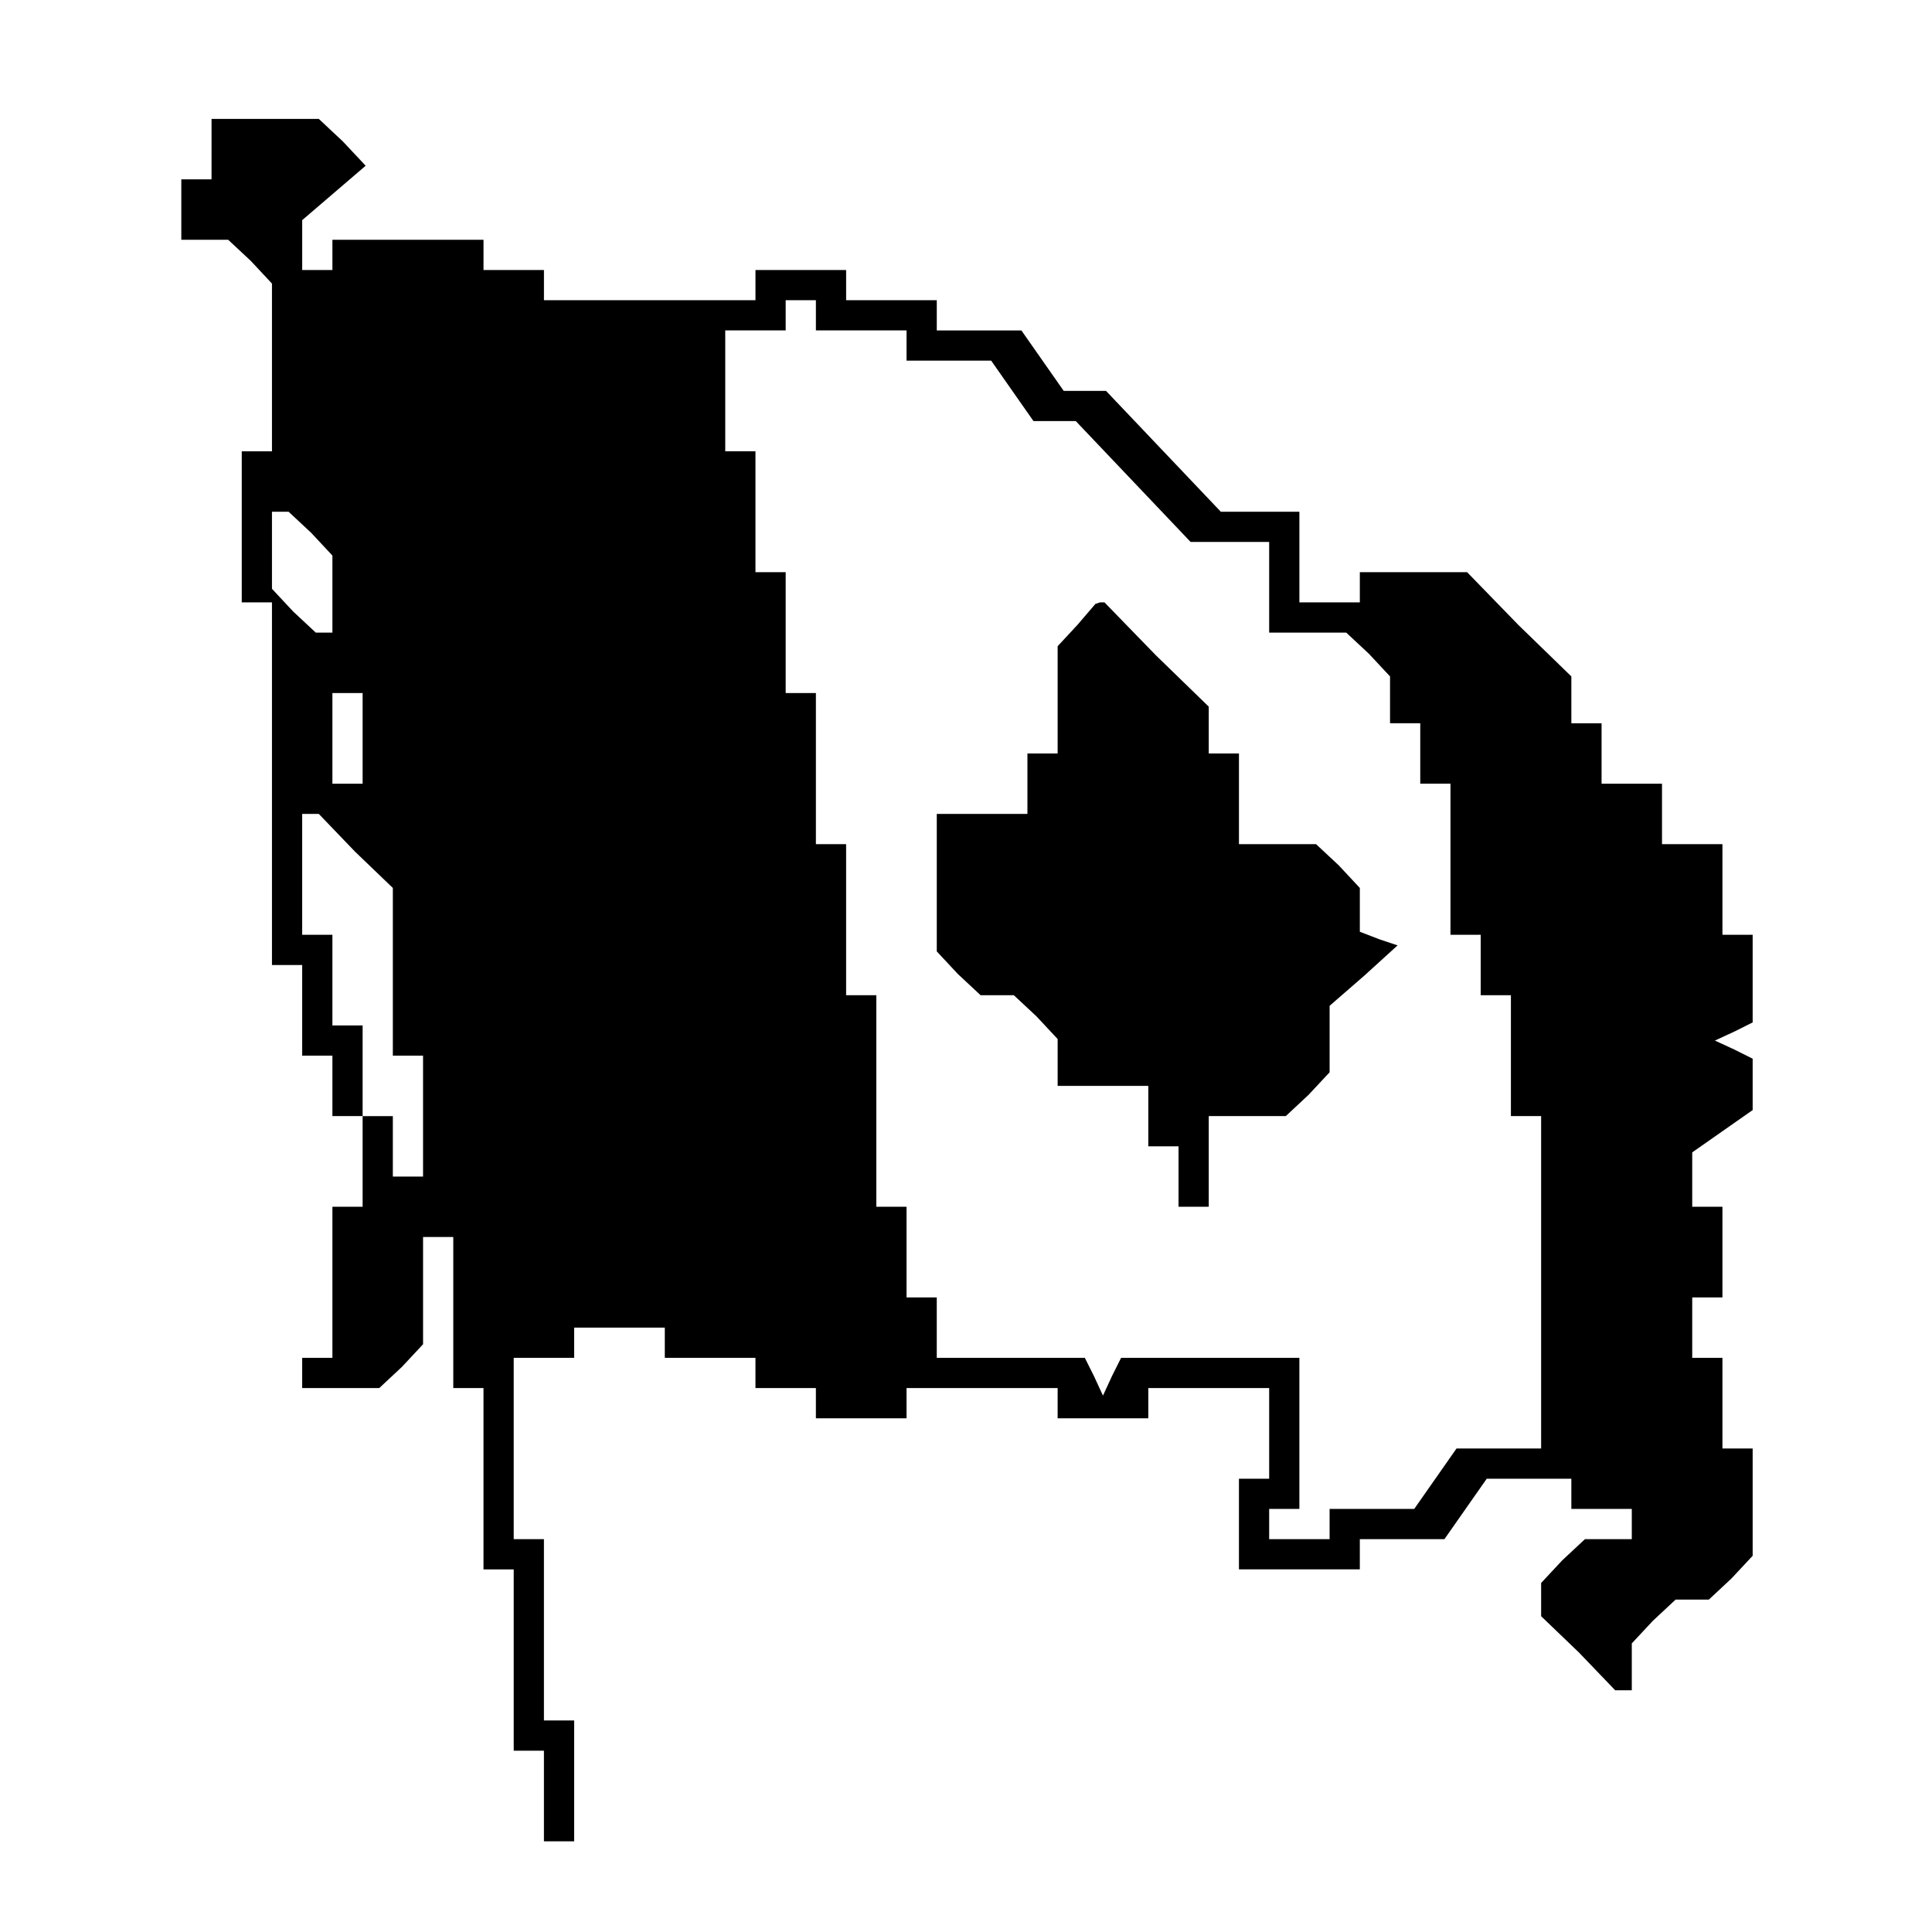 <?xml version="1.0" standalone="no"?>
<!DOCTYPE svg PUBLIC "-//W3C//DTD SVG 20010904//EN"
 "http://www.w3.org/TR/2001/REC-SVG-20010904/DTD/svg10.dtd">
<svg version="1.0" xmlns="http://www.w3.org/2000/svg"
 width="468pt" height="468pt" viewBox="0 0 468 468"
 preserveAspectRatio="xMidYMid meet">
<g transform="translate(0,468) scale(0.366,-0.366)"
fill="#000000" stroke="none">
<path d="M140 1180 l0 -20 -10 0 -10 0 0 -20 0 -20 16 0 15 0 15 -14 14 -15 0
-55 0 -56 -10 0 -10 0 0 -50 0 -50 10 0 10 0 0 -120 0 -120 10 0 10 0 0 -30 0
-30 10 0 10 0 0 -20 0 -20 10 0 10 0 0 -30 0 -30 -10 0 -10 0 0 -50 0 -50 -10
0 -10 0 0 -10 0 -10 26 0 25 0 15 14 14 15 0 35 0 36 10 0 10 0 0 -50 0 -50
10 0 10 0 0 -60 0 -60 10 0 10 0 0 -60 0 -60 10 0 10 0 0 -30 0 -30 10 0 10 0
0 40 0 40 -10 0 -10 0 0 60 0 60 -10 0 -10 0 0 60 0 60 20 0 20 0 0 10 0 10
30 0 30 0 0 -10 0 -10 30 0 30 0 0 -10 0 -10 20 0 20 0 0 -10 0 -10 30 0 30 0
0 10 0 10 50 0 50 0 0 -10 0 -10 30 0 30 0 0 10 0 10 40 0 40 0 0 -30 0 -30
-10 0 -10 0 0 -30 0 -30 40 0 40 0 0 10 0 10 28 0 28 0 14 20 14 20 28 0 28 0
0 -10 0 -10 20 0 20 0 0 -10 0 -10 -16 0 -15 0 -15 -14 -14 -15 0 -11 0 -11
25 -24 24 -25 6 0 5 0 0 16 0 15 14 15 15 14 11 0 11 0 15 14 14 15 0 35 0 36
-10 0 -10 0 0 30 0 30 -10 0 -10 0 0 20 0 20 10 0 10 0 0 30 0 30 -10 0 -10 0
0 18 0 18 20 14 20 14 0 17 0 17 -12 6 -13 6 13 6 12 6 0 29 0 29 -10 0 -10 0
0 30 0 30 -20 0 -20 0 0 20 0 20 -20 0 -20 0 0 20 0 20 -10 0 -10 0 0 15 0 16
-35 34 -34 35 -36 0 -35 0 0 -10 0 -10 -20 0 -20 0 0 30 0 30 -26 0 -26 0 -38
40 -38 40 -14 0 -14 0 -14 20 -14 20 -28 0 -28 0 0 10 0 10 -30 0 -30 0 0 10
0 10 -30 0 -30 0 0 -10 0 -10 -70 0 -70 0 0 10 0 10 -20 0 -20 0 0 10 0 10
-50 0 -50 0 0 -10 0 -10 -10 0 -10 0 0 16 0 17 21 18 21 18 -15 16 -16 15 -35
0 -36 0 0 -20z m400 -110 l0 -10 30 0 30 0 0 -10 0 -10 28 0 28 0 14 -20 14
-20 14 0 14 0 38 -40 38 -40 26 0 26 0 0 -30 0 -30 26 0 25 0 15 -14 14 -15 0
-15 0 -16 10 0 10 0 0 -20 0 -20 10 0 10 0 0 -50 0 -50 10 0 10 0 0 -20 0 -20
10 0 10 0 0 -40 0 -40 10 0 10 0 0 -110 0 -110 -28 0 -28 0 -14 -20 -14 -20
-28 0 -28 0 0 -10 0 -10 -20 0 -20 0 0 10 0 10 10 0 10 0 0 50 0 50 -59 0 -59
0 -6 -12 -6 -13 -6 13 -6 12 -49 0 -49 0 0 20 0 20 -10 0 -10 0 0 30 0 30 -10
0 -10 0 0 70 0 70 -10 0 -10 0 0 50 0 50 -10 0 -10 0 0 50 0 50 -10 0 -10 0 0
40 0 40 -10 0 -10 0 0 40 0 40 -10 0 -10 0 0 40 0 40 20 0 20 0 0 10 0 10 10
0 10 0 0 -10z m-334 -144 l14 -15 0 -25 0 -26 -6 0 -5 0 -15 14 -14 15 0 25 0
26 6 0 5 0 15 -14z m34 -136 l0 -30 -10 0 -10 0 0 30 0 30 10 0 10 0 0 -30z
m-5 -75 l25 -24 0 -56 0 -55 10 0 10 0 0 -40 0 -40 -10 0 -10 0 0 20 0 20 -10
0 -10 0 0 30 0 30 -10 0 -10 0 0 30 0 30 -10 0 -10 0 0 40 0 40 5 0 6 0 24
-25z"/>
<path d="M713 865 l-13 -14 0 -36 0 -35 -10 0 -10 0 0 -20 0 -20 -30 0 -30 0
0 -46 0 -45 14 -15 15 -14 11 0 11 0 15 -14 14 -15 0 -15 0 -16 30 0 30 0 0
-20 0 -20 10 0 10 0 0 -20 0 -20 10 0 10 0 0 30 0 30 26 0 25 0 15 14 14 15 0
22 0 22 23 20 22 20 -12 4 -13 5 0 15 0 14 -14 15 -15 14 -25 0 -26 0 0 30 0
30 -10 0 -10 0 0 15 0 16 -35 34 -34 35 -3 0 -3 -1 -12 -14z"/>
</g>
</svg>
